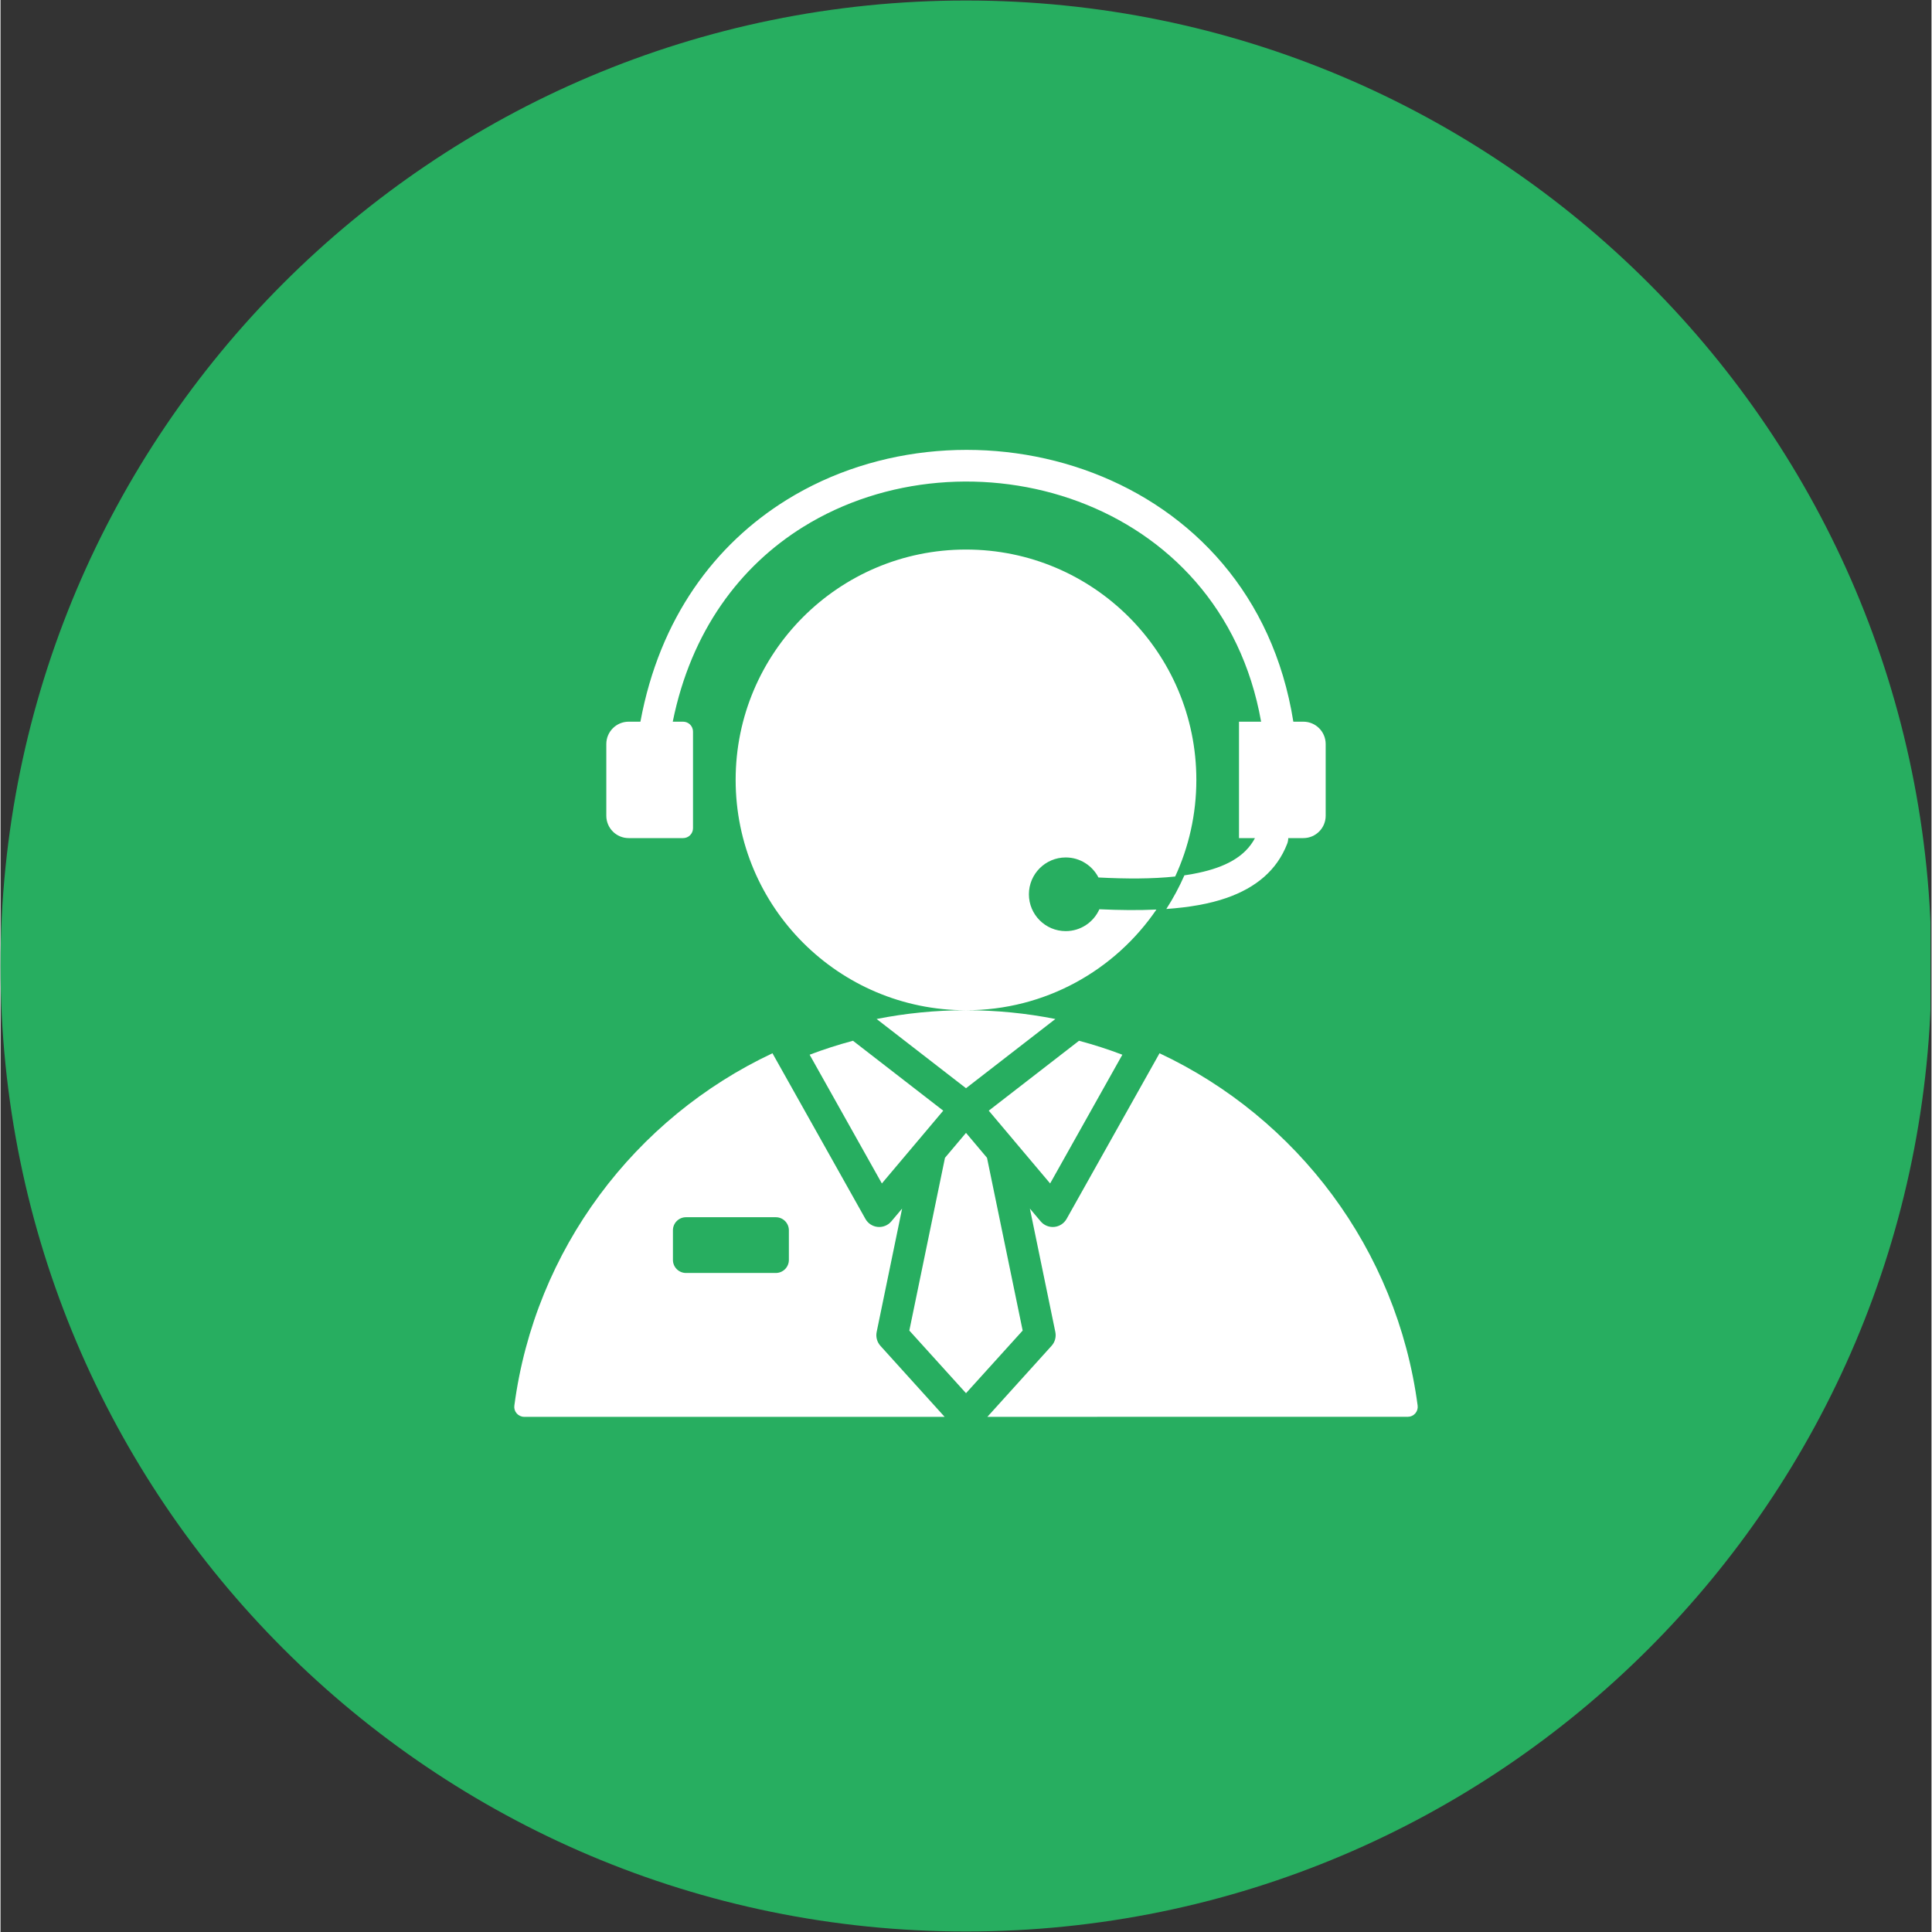 <svg xmlns="http://www.w3.org/2000/svg" xmlns:xlink="http://www.w3.org/1999/xlink" width="300" zoomAndPan="magnify" viewBox="0 0 224.88 225" height="300" preserveAspectRatio="xMidYMid meet" version="1.0"><rect x="0" y="0" width="224.88" height="225" fill="#333333" stroke="none"/><defs><clipPath id="c0c3e74994"><path d="M 51 52.645 L 174 52.645 L 174 170 L 51 170 Z M 51 52.645 " clip-rule="nonzero"/></clipPath><clipPath id="f129c63873"><path d="M 0 0.059 L 224.762 0.059 L 224.762 224.938 L 0 224.938 Z M 0 0.059 " clip-rule="nonzero"/></clipPath><clipPath id="c6a64a4358"><path d="M 112.441 0.059 C 50.34 0.059 0 50.402 0 112.5 C 0 174.598 50.34 224.941 112.441 224.941 C 174.539 224.941 224.879 174.598 224.879 112.5 C 224.879 50.402 174.539 0.059 112.441 0.059 Z M 112.441 0.059 " clip-rule="nonzero"/></clipPath><clipPath id="8bd5384c0e"><path d="M 59.801 52 L 166 52 L 166 165.387 L 59.801 165.387 Z M 59.801 52 " clip-rule="nonzero"/></clipPath></defs><g clip-path="url(#c0c3e74994)"><path fill="#ffffff" d="M 110.328 81.746 C 109.25 80.738 109.227 79.398 109.227 79.18 C 109.297 78.535 109.082 77.887 108.625 77.43 C 108.219 77 107.645 76.762 107.113 76.785 C 106.586 76.809 106.086 77.07 105.727 77.504 C 105.34 77.957 105.148 78.582 105.223 79.156 C 105.484 82.875 107.426 85.102 111 85.797 L 111 86.781 C 111 87.762 111.789 88.555 112.773 88.555 C 113.754 88.555 114.547 87.762 114.547 86.781 L 114.547 85.82 C 116.152 85.559 117.449 84.863 118.43 83.762 C 119.605 82.418 120.18 80.836 120.18 79.039 C 120.18 77.289 119.699 75.898 118.766 74.867 C 117.949 73.98 116.586 73.309 114.57 72.781 L 114.57 67.004 C 114.738 67.098 114.883 67.195 115.004 67.316 C 115.625 67.961 115.672 68.754 115.672 69.039 C 115.77 70.094 116.609 70.887 117.711 70.887 C 118.742 70.887 119.605 70.07 119.699 68.922 C 119.367 65.805 117.617 63.887 114.57 63.359 L 114.57 62.398 C 114.57 61.418 113.781 60.625 112.797 60.625 C 111.812 60.625 111.023 61.418 111.023 62.398 L 111.023 63.383 C 109.559 63.672 108.336 64.27 107.426 65.18 C 106.277 66.309 105.676 67.816 105.676 69.664 C 105.676 72.684 107.477 74.699 111.023 75.656 L 111.023 82.18 C 110.734 82.059 110.496 81.914 110.328 81.746 Z M 109.656 69.449 C 109.656 68.25 110.086 67.457 111 67.004 L 111 71.75 C 110.711 71.605 110.473 71.461 110.281 71.27 C 109.871 70.934 109.656 70.312 109.656 69.449 Z M 116.176 79.18 C 116.176 80.762 115.648 81.746 114.57 82.227 L 114.57 76.617 C 115.195 76.879 115.504 77.121 115.672 77.312 C 116.008 77.719 116.176 78.344 116.176 79.18 Z M 110.566 96.441 C 111.094 96.488 111.598 96.539 112.102 96.539 C 112.293 96.562 112.484 96.562 112.676 96.562 C 112.918 96.562 113.133 96.562 113.254 96.539 C 119.582 96.371 125.551 93.492 129.602 88.602 C 132.863 84.672 134.637 79.707 134.637 74.602 C 134.637 73.57 134.562 72.566 134.445 71.652 C 134.23 70.094 133.867 68.562 133.34 67.098 C 131.09 60.938 126.27 56.121 120.086 53.938 C 118.621 53.41 117.09 53.051 115.531 52.836 C 114.594 52.715 113.613 52.645 112.676 52.645 C 100.57 52.645 90.719 62.496 90.719 74.602 C 90.742 85.988 99.277 95.387 110.566 96.441 Z M 112.699 56.406 C 113.492 56.406 114.281 56.453 115.074 56.551 C 116.344 56.719 117.617 57.031 118.84 57.461 C 123.945 59.285 127.949 63.262 129.816 68.371 C 130.25 69.566 130.562 70.816 130.73 72.133 C 130.848 72.898 130.895 73.715 130.895 74.578 C 130.895 78.797 129.41 82.922 126.727 86.18 C 123.367 90.234 118.43 92.629 113.059 92.75 C 112.941 92.75 112.82 92.75 112.699 92.75 C 112.582 92.75 112.461 92.75 112.34 92.75 L 112.172 92.75 C 111.766 92.75 111.383 92.727 110.949 92.68 C 101.578 91.793 94.504 84.023 94.504 74.578 C 94.504 64.559 102.68 56.406 112.699 56.406 Z M 173.328 124.348 L 156.477 89.465 C 155.254 86.973 152.258 85.918 149.762 87.141 L 141.422 91.168 C 138.926 92.367 137.871 95.387 139.094 97.879 L 140.965 101.766 L 139.359 102.578 C 138.305 103.105 137.105 103.25 135.953 102.961 L 126.125 100.422 C 122.434 99.461 118.504 100.156 115.363 102.266 L 113.395 103.586 L 108.363 101.094 C 106.18 100.016 103.781 99.68 101.41 100.086 L 91.605 101.766 C 90.91 101.883 90.191 101.789 89.543 101.477 L 85.133 99.293 L 86.305 96.848 C 86.883 95.652 86.977 94.285 86.523 93.016 C 86.09 91.742 85.18 90.711 83.957 90.137 L 75.637 86.109 C 73.145 84.887 70.125 85.941 68.926 88.434 L 52.074 123.293 C 50.875 125.785 51.906 128.805 54.422 130.027 L 62.742 134.055 C 63.438 134.391 64.203 134.559 64.922 134.559 C 66.793 134.559 68.59 133.504 69.453 131.73 L 70.293 129.98 L 73.625 131.465 C 74.777 131.969 75.543 133.047 75.664 134.297 L 75.949 137.293 L 73.387 141.703 C 72.738 142.805 72.402 144.078 72.402 145.395 C 72.402 148.031 73.816 150.477 76.07 151.773 C 77.223 152.441 78.492 152.754 79.738 152.754 C 79.832 152.754 79.906 152.73 80 152.73 C 79.859 153.305 79.785 153.883 79.785 154.457 C 79.785 157.094 81.199 159.539 83.477 160.832 C 84.629 161.504 85.898 161.816 87.145 161.816 C 88.609 161.816 90.047 161.359 91.27 160.547 C 91.891 161.938 92.945 163.137 94.289 163.926 C 95.441 164.598 96.711 164.91 97.957 164.91 C 98.867 164.91 99.754 164.742 100.594 164.406 C 101.074 166.324 102.297 167.977 104.047 168.984 C 105.199 169.656 106.469 169.969 107.715 169.969 C 110.254 169.969 112.75 168.648 114.09 166.301 L 115.938 163.109 L 121.234 166.18 C 122.289 166.805 123.465 167.09 124.617 167.09 C 126.965 167.09 129.266 165.867 130.512 163.711 C 131.137 162.609 131.426 161.41 131.426 160.234 C 134.156 160.715 137.035 159.492 138.496 156.973 L 138.664 156.711 C 139.383 155.465 139.695 154.051 139.527 152.633 C 140.078 152.633 140.629 152.539 141.18 152.395 C 142.93 151.914 144.395 150.789 145.305 149.23 C 146.168 147.719 146.43 145.969 146.047 144.27 C 146.262 144.242 146.48 144.195 146.695 144.125 C 148.445 143.645 149.906 142.52 150.816 140.961 C 151.969 138.992 151.992 136.668 151.105 134.727 L 155.875 132.641 L 155.949 132.809 C 156.812 134.605 158.609 135.637 160.48 135.637 C 161.223 135.637 161.965 135.469 162.66 135.133 L 170.98 131.105 C 172.18 130.531 173.09 129.5 173.543 128.23 C 174 126.938 173.902 125.57 173.328 124.348 Z M 64.371 130.652 L 56.051 126.625 C 55.43 126.312 55.164 125.57 55.477 124.945 L 72.332 90.066 C 72.547 89.609 73 89.348 73.457 89.348 C 73.648 89.348 73.84 89.395 74.008 89.465 L 82.328 93.492 C 82.641 93.637 82.855 93.902 82.973 94.211 C 83.094 94.523 83.07 94.883 82.926 95.172 L 80.938 99.293 L 80.793 99.582 L 66.051 130.051 C 65.762 130.676 64.996 130.938 64.371 130.652 Z M 77.965 148.488 C 76.859 147.863 76.164 146.664 76.164 145.371 C 76.164 144.723 76.332 144.125 76.645 143.574 L 79.641 138.395 L 81.918 134.438 C 82.062 134.176 82.254 133.961 82.445 133.742 C 82.496 133.695 82.566 133.625 82.613 133.574 C 82.781 133.434 82.949 133.289 83.141 133.191 C 83.215 133.145 83.262 133.121 83.332 133.074 C 83.574 132.93 83.836 132.832 84.125 132.762 C 84.391 132.688 84.676 132.664 84.941 132.664 C 85.012 132.664 85.082 132.664 85.156 132.664 C 85.371 132.664 85.562 132.688 85.777 132.738 C 85.852 132.762 85.922 132.762 86.02 132.785 C 86.281 132.855 86.57 132.977 86.809 133.121 C 87.914 133.77 88.609 134.965 88.609 136.238 C 88.609 136.859 88.441 137.484 88.129 138.035 L 86.402 141.055 L 82.855 147.215 C 81.848 148.895 79.668 149.469 77.965 148.488 Z M 85.371 157.574 C 84.27 156.926 83.574 155.75 83.574 154.457 C 83.574 153.832 83.742 153.211 84.055 152.684 L 86.09 149.133 C 86.09 149.109 86.113 149.109 86.113 149.086 L 89.734 142.828 L 90.621 141.297 C 90.766 141.031 90.957 140.816 91.148 140.602 C 91.195 140.551 91.27 140.48 91.34 140.434 C 91.508 140.289 91.676 140.168 91.844 140.047 C 91.918 140 91.988 139.953 92.035 139.93 C 92.277 139.809 92.539 139.688 92.805 139.617 C 92.828 139.617 92.852 139.617 92.875 139.617 C 93.113 139.547 93.379 139.52 93.641 139.52 C 93.738 139.52 93.809 139.52 93.906 139.52 C 94.098 139.52 94.289 139.547 94.504 139.594 C 94.578 139.617 94.672 139.617 94.746 139.641 C 95.008 139.715 95.273 139.809 95.535 139.977 C 96.664 140.625 97.336 141.801 97.336 143.094 C 97.336 143.332 97.309 143.574 97.262 143.812 C 97.238 143.883 97.215 143.98 97.191 144.051 C 97.141 144.195 97.117 144.34 97.047 144.484 C 97 144.578 96.926 144.676 96.879 144.746 L 95.992 146.281 L 91.605 153.883 C 91.484 154.098 91.363 154.312 91.27 154.527 L 90.285 156.23 C 89.277 157.957 87.074 158.555 85.371 157.574 Z M 96.184 160.664 C 95.082 160.043 94.387 158.844 94.387 157.551 C 94.387 157.094 94.457 156.664 94.625 156.23 L 98.605 149.328 L 100.09 146.738 C 100.164 146.617 100.234 146.473 100.309 146.355 C 100.379 146.258 100.449 146.188 100.523 146.09 C 100.594 145.992 100.668 145.922 100.738 145.828 C 100.809 145.754 100.906 145.684 100.977 145.633 C 101.074 145.562 101.145 145.492 101.242 145.418 C 101.312 145.371 101.41 145.324 101.504 145.273 C 101.602 145.227 101.723 145.156 101.816 145.105 C 101.914 145.059 101.984 145.059 102.082 145.012 C 102.199 144.965 102.32 144.938 102.441 144.891 C 102.535 144.867 102.633 144.867 102.727 144.844 C 102.848 144.82 102.969 144.797 103.086 144.797 C 103.184 144.797 103.305 144.797 103.398 144.82 C 103.52 144.82 103.641 144.82 103.734 144.844 C 103.855 144.867 103.977 144.891 104.094 144.938 C 104.191 144.965 104.285 144.988 104.383 145.012 C 104.598 145.082 104.789 145.18 105.004 145.301 C 106.133 145.945 106.805 147.121 106.805 148.414 C 106.805 149.039 106.637 149.66 106.324 150.188 L 104.07 154.074 C 104.07 154.074 104.07 154.098 104.047 154.098 L 101.027 159.324 C 100.09 161.074 97.91 161.648 96.184 160.664 Z M 110.855 164.406 C 109.871 166.109 107.668 166.707 105.941 165.723 C 104.836 165.102 104.141 163.902 104.141 162.609 C 104.141 161.961 104.309 161.359 104.621 160.809 L 107.402 155.992 L 109.895 151.676 C 110.039 151.41 110.23 151.195 110.422 150.98 C 110.473 150.934 110.543 150.859 110.617 150.812 C 110.781 150.668 110.949 150.551 111.117 150.43 C 111.191 150.383 111.262 150.332 111.336 150.309 C 111.574 150.188 111.84 150.07 112.102 149.996 C 112.125 149.996 112.148 149.996 112.172 149.973 C 112.414 149.926 112.652 149.879 112.918 149.879 C 113.012 149.879 113.086 149.879 113.18 149.879 C 113.371 149.879 113.562 149.902 113.754 149.949 C 113.852 149.973 113.922 149.973 114.02 149.996 C 114.281 150.07 114.547 150.164 114.812 150.332 C 115.938 150.98 116.609 152.156 116.609 153.449 C 116.609 154.074 116.441 154.695 116.129 155.246 Z M 127.254 161.793 C 126.414 163.23 124.566 163.734 123.129 162.895 L 117.832 159.828 L 119.391 157.141 C 119.895 156.254 120.203 155.297 120.324 154.266 L 123.562 156.109 C 123.633 156.16 123.703 156.23 123.777 156.277 L 126.148 157.645 C 127.59 158.508 128.09 160.355 127.254 161.793 Z M 147.559 139.043 C 147.148 139.738 146.504 140.242 145.734 140.457 C 144.945 140.672 144.129 140.551 143.434 140.145 L 139.145 137.676 C 139 137.605 138.879 137.555 138.734 137.508 L 127.012 130.484 C 126.125 129.957 124.949 130.242 124.422 131.129 C 123.895 132.02 124.184 133.191 125.07 133.719 L 137.176 141.008 C 137.176 141.008 137.176 141.008 137.203 141.008 C 137.203 141.008 137.203 141.008 137.227 141.031 L 140.965 143.188 C 141.66 143.598 142.164 144.242 142.379 145.035 C 142.594 145.801 142.477 146.617 142.066 147.312 C 141.66 148.008 141.012 148.512 140.246 148.727 C 139.48 148.941 138.664 148.824 137.945 148.438 L 136.195 147.434 L 121.402 138.203 C 120.516 137.652 119.367 137.914 118.812 138.801 C 118.262 139.688 118.527 140.84 119.414 141.391 L 134.254 150.645 C 134.254 150.645 134.277 150.645 134.277 150.645 C 134.277 150.645 134.301 150.668 134.301 150.668 C 134.996 151.078 135.5 151.723 135.691 152.492 C 135.906 153.281 135.785 154.098 135.402 154.77 L 135.234 155.031 C 134.398 156.469 132.551 156.973 131.113 156.133 L 125.672 152.996 L 118.98 149.184 C 118.383 148.344 117.617 147.625 116.703 147.098 C 116.465 146.953 116.227 146.832 115.984 146.738 C 115.914 146.715 115.84 146.688 115.77 146.641 C 115.602 146.57 115.434 146.496 115.242 146.449 C 115.145 146.426 115.051 146.402 114.953 146.379 C 114.785 146.328 114.645 146.305 114.477 146.258 C 114.379 146.234 114.281 146.211 114.164 146.211 C 114.02 146.188 113.852 146.16 113.707 146.16 C 113.613 146.16 113.492 146.137 113.395 146.137 C 113.254 146.137 113.086 146.137 112.941 146.137 C 112.844 146.137 112.727 146.137 112.629 146.137 C 112.461 146.137 112.316 146.16 112.172 146.188 C 112.078 146.188 111.98 146.211 111.887 146.211 C 111.695 146.234 111.527 146.281 111.336 146.328 C 111.262 146.355 111.215 146.355 111.145 146.379 C 110.902 146.449 110.664 146.523 110.422 146.617 C 110.422 146.617 110.398 146.617 110.398 146.617 C 110.398 146.617 110.398 146.594 110.375 146.594 C 110.254 146.188 110.113 145.777 109.945 145.371 C 109.895 145.273 109.848 145.203 109.801 145.105 C 109.609 144.746 109.418 144.387 109.176 144.078 C 109.152 144.051 109.152 144.027 109.129 144.004 C 108.867 143.668 108.578 143.355 108.242 143.047 C 108.172 142.973 108.098 142.902 108.004 142.828 C 107.668 142.543 107.309 142.277 106.922 142.062 C 106.539 141.848 106.133 141.68 105.75 141.535 C 105.699 141.512 105.652 141.488 105.582 141.488 C 105.199 141.367 104.789 141.27 104.406 141.199 C 104.336 141.199 104.262 141.176 104.191 141.176 C 103.809 141.129 103.398 141.105 103.016 141.129 C 102.945 141.129 102.895 141.129 102.848 141.129 C 102.441 141.152 102.031 141.199 101.625 141.297 C 101.602 141.297 101.602 141.297 101.578 141.32 C 101.363 141.367 101.121 141.438 100.906 141.512 C 100.883 141.465 100.883 141.391 100.859 141.344 C 100.836 141.246 100.809 141.152 100.785 141.055 C 100.738 140.863 100.668 140.672 100.594 140.48 C 100.57 140.383 100.523 140.312 100.5 140.215 C 100.402 140 100.281 139.762 100.164 139.547 C 100.141 139.496 100.113 139.473 100.09 139.426 C 99.949 139.188 99.781 138.945 99.613 138.707 C 99.562 138.633 99.516 138.586 99.469 138.516 C 99.324 138.348 99.203 138.18 99.059 138.035 C 98.988 137.965 98.918 137.891 98.844 137.82 C 98.699 137.676 98.531 137.531 98.391 137.41 C 98.316 137.363 98.246 137.293 98.172 137.242 C 97.934 137.074 97.695 136.91 97.43 136.742 C 97.07 136.523 96.688 136.355 96.305 136.215 C 96.254 136.188 96.207 136.164 96.16 136.164 C 95.801 136.047 95.441 135.949 95.059 135.879 C 94.984 135.852 94.914 135.852 94.84 135.828 C 94.48 135.781 94.121 135.758 93.762 135.758 C 93.691 135.758 93.617 135.758 93.523 135.758 C 93.164 135.758 92.805 135.805 92.445 135.879 C 92.418 135.879 92.395 135.879 92.395 135.879 C 92.395 135.781 92.371 135.688 92.348 135.566 C 92.324 135.422 92.324 135.277 92.301 135.133 C 92.277 134.965 92.227 134.797 92.203 134.633 C 92.18 134.488 92.133 134.344 92.109 134.223 C 92.059 134.055 92.012 133.887 91.941 133.742 C 91.891 133.625 91.844 133.48 91.797 133.359 C 91.723 133.191 91.652 133.047 91.559 132.879 C 91.484 132.762 91.438 132.641 91.363 132.52 C 91.27 132.379 91.172 132.211 91.078 132.066 C 91.004 131.969 90.934 131.852 90.863 131.754 C 90.742 131.609 90.621 131.465 90.477 131.324 C 90.406 131.227 90.309 131.129 90.238 131.059 C 90.094 130.914 89.926 130.77 89.758 130.629 C 89.688 130.555 89.613 130.484 89.543 130.438 C 89.305 130.242 89.039 130.074 88.75 129.906 C 88.344 129.668 87.938 129.5 87.504 129.355 C 87.48 129.355 87.457 129.332 87.434 129.332 C 87.027 129.188 86.617 129.094 86.188 129.047 C 86.141 129.047 86.113 129.02 86.066 129.02 C 85.66 128.973 85.25 128.949 84.844 128.949 C 84.797 128.949 84.75 128.949 84.676 128.949 C 84.293 128.973 83.887 129.02 83.5 129.117 C 83.453 129.141 83.383 129.141 83.332 129.164 C 82.949 129.262 82.59 129.379 82.23 129.523 C 82.184 129.547 82.113 129.574 82.062 129.598 C 81.703 129.766 81.367 129.934 81.031 130.148 C 80.984 130.172 80.938 130.219 80.891 130.242 C 80.555 130.461 80.242 130.723 79.953 130.988 C 79.906 131.035 79.883 131.059 79.832 131.105 C 79.547 131.395 79.258 131.707 79.02 132.066 C 79.02 132.066 78.996 132.09 78.996 132.09 C 78.324 130.293 76.957 128.805 75.16 128.016 L 71.945 126.551 L 75.613 118.953 L 83.5 102.652 L 87.891 104.832 C 89.254 105.504 90.766 105.719 92.25 105.457 L 102.059 103.777 C 103.641 103.516 105.246 103.73 106.684 104.449 L 109.801 105.984 L 95.703 115.43 C 94.336 116.34 93.5 117.801 93.426 119.457 C 93.379 120.488 93.641 121.469 94.145 122.309 C 94.457 122.812 94.84 123.27 95.344 123.652 L 97.094 125.043 C 99.445 126.938 102.609 127.605 105.531 126.816 L 121.906 122.332 C 123.152 121.996 124.449 122.164 125.551 122.789 L 146.406 134.559 C 146.527 134.797 146.695 135.016 146.887 135.184 C 148.012 136.164 148.301 137.77 147.559 139.043 Z M 148.758 131.609 L 127.422 119.551 C 127.133 119.383 126.82 119.238 126.508 119.121 C 126.414 119.074 126.316 119.047 126.246 119.023 C 126.008 118.93 125.789 118.855 125.551 118.785 C 125.453 118.762 125.359 118.738 125.262 118.711 C 124.977 118.641 124.688 118.594 124.398 118.547 C 124.352 118.547 124.328 118.52 124.281 118.52 C 123.945 118.473 123.633 118.473 123.297 118.449 C 123.273 118.449 123.227 118.449 123.199 118.449 C 123.129 118.449 123.082 118.449 123.008 118.473 C 122.746 118.473 122.508 118.496 122.242 118.52 C 122.145 118.52 122.027 118.547 121.93 118.57 C 121.594 118.617 121.258 118.688 120.922 118.785 L 104.551 123.27 C 102.777 123.746 100.883 123.34 99.469 122.211 L 97.719 120.824 C 97.383 120.559 97.191 120.152 97.215 119.719 C 97.238 119.289 97.453 118.906 97.812 118.664 L 117.473 105.457 C 119.75 103.945 122.555 103.465 125.215 104.137 L 135.043 106.68 C 137.082 107.207 139.215 106.965 141.086 106.008 L 142.594 105.215 L 154.223 129.285 Z M 169.348 127.68 L 161.031 131.707 C 160.406 131.992 159.641 131.754 159.352 131.129 L 142.5 96.25 C 142.188 95.625 142.453 94.859 143.074 94.57 L 151.395 90.543 C 151.562 90.449 151.754 90.426 151.945 90.426 C 152.426 90.426 152.855 90.688 153.07 91.145 L 169.926 126.023 C 170.234 126.625 169.973 127.367 169.348 127.68 Z M 149.836 94.285 C 148.012 94.285 146.551 95.77 146.551 97.57 C 146.551 99.367 148.039 100.852 149.836 100.852 C 151.633 100.852 153.121 99.367 153.121 97.57 C 153.121 95.77 151.656 94.285 149.836 94.285 Z M 149.836 98.047 C 149.57 98.047 149.355 97.832 149.355 97.57 C 149.355 97.305 149.57 97.09 149.836 97.09 C 150.098 97.09 150.316 97.305 150.316 97.57 C 150.316 97.832 150.098 98.047 149.836 98.047 Z M 75.352 94.285 C 73.527 94.285 72.066 95.77 72.066 97.57 C 72.066 99.367 73.555 100.852 75.352 100.852 C 77.148 100.852 78.637 99.367 78.637 97.57 C 78.637 95.77 77.172 94.285 75.352 94.285 Z M 75.352 98.047 C 75.086 98.047 74.871 97.832 74.871 97.57 C 74.871 97.305 75.086 97.09 75.352 97.09 C 75.613 97.09 75.832 97.305 75.832 97.57 C 75.832 97.832 75.613 98.047 75.352 98.047 Z M 75.352 98.047 " fill-opacity="1" fill-rule="nonzero"/></g><g clip-path="url(#f129c63873)"><g clip-path="url(#c6a64a4358)"><path fill="#27ae60" d="M 0 0.059 L 224.879 0.059 L 224.879 224.941 L 0 224.941 Z M 0 0.059 " fill-opacity="1" fill-rule="nonzero"/></g></g><g clip-path="url(#8bd5384c0e)"><path fill="#ffffff" d="M 112.441 117.652 C 97.625 117.652 85.613 105.641 85.613 90.824 C 85.613 76.012 97.625 64 112.441 64 C 127.258 64 139.266 76.012 139.266 90.824 C 139.266 94.844 138.383 98.656 136.801 102.078 C 134.145 102.363 131.125 102.359 127.867 102.191 C 127.156 100.809 125.715 99.859 124.055 99.859 C 121.688 99.859 119.766 101.781 119.766 104.148 C 119.766 106.516 121.688 108.438 124.055 108.438 C 125.801 108.438 127.305 107.391 127.973 105.891 C 130.316 106 132.543 106.023 134.617 105.926 C 129.785 113.008 121.656 117.652 112.441 117.652 C 116 117.652 119.48 118.004 122.848 118.672 L 112.441 126.734 L 102.031 118.672 C 105.398 118.004 108.879 117.652 112.441 117.652 Z M 146.094 97.605 L 144.234 97.605 L 144.234 84.047 L 146.809 84.047 C 142.137 57.727 112.504 49.555 93.48 61.363 C 86.152 65.914 80.43 73.453 78.289 84.047 L 79.492 84.047 C 79.801 84.047 80.094 84.168 80.309 84.383 C 80.527 84.602 80.648 84.895 80.648 85.199 L 80.648 96.453 C 80.648 96.758 80.527 97.051 80.309 97.27 C 80.094 97.484 79.801 97.605 79.492 97.605 L 73.156 97.605 C 71.719 97.605 70.551 96.441 70.551 95 L 70.551 86.652 C 70.551 85.211 71.719 84.047 73.156 84.047 L 74.523 84.047 C 76.762 71.922 83.254 63.367 91.535 58.227 C 112.727 45.07 145.84 54.371 150.562 84.047 L 151.723 84.047 C 153.164 84.047 154.328 85.211 154.328 86.652 L 154.328 95 C 154.328 96.441 153.164 97.605 151.723 97.605 L 149.969 97.605 C 149.969 97.828 149.926 98.055 149.84 98.277 C 148.645 101.352 146.211 103.375 142.789 104.57 C 140.789 105.27 138.418 105.672 135.77 105.859 C 136.57 104.617 137.273 103.309 137.875 101.941 C 138.438 101.863 138.98 101.766 139.504 101.652 C 142.562 101 144.918 99.828 146.094 97.605 Z M 89.906 122.66 C 89.93 122.711 89.957 122.762 89.984 122.812 L 100.727 141.953 C 101.02 142.48 101.559 142.832 102.16 142.887 C 102.762 142.945 103.355 142.703 103.746 142.238 L 105 140.75 L 102.035 155.125 C 101.918 155.703 102.082 156.301 102.477 156.738 L 109.949 165.004 L 60.984 165.004 C 60.652 165.004 60.34 164.859 60.121 164.613 C 59.898 164.363 59.797 164.031 59.84 163.703 C 62.246 145.488 73.887 130.188 89.906 122.66 Z M 91.812 143.277 C 91.812 142.875 91.652 142.488 91.367 142.203 C 91.082 141.918 90.695 141.758 90.293 141.758 L 79.828 141.758 C 79.426 141.758 79.039 141.918 78.754 142.203 C 78.469 142.488 78.309 142.875 78.309 143.277 L 78.309 146.73 C 78.309 147.133 78.469 147.52 78.754 147.805 C 79.039 148.09 79.426 148.25 79.828 148.25 L 90.293 148.25 C 90.695 148.25 91.082 148.09 91.367 147.805 C 91.652 147.52 91.812 147.133 91.812 146.73 Z M 114.93 165.004 L 122.402 156.738 C 122.801 156.301 122.961 155.703 122.844 155.125 L 119.879 140.75 L 121.133 142.238 C 121.523 142.703 122.117 142.945 122.719 142.887 C 123.32 142.832 123.859 142.48 124.156 141.953 L 134.895 122.812 C 134.922 122.762 134.949 122.711 134.973 122.66 C 150.992 130.188 162.633 145.488 165.039 163.703 C 165.078 164.031 164.977 164.363 164.758 164.609 C 164.539 164.859 164.227 165 163.895 165 C 156.012 165.004 114.93 165.004 114.93 165.004 Z M 109.992 134.836 L 112.441 131.934 L 114.887 134.836 L 119.039 154.957 L 112.441 162.25 C 112.441 162.25 105.84 154.957 105.84 154.957 Z M 106.879 132.801 C 106.871 132.809 106.863 132.816 106.855 132.828 L 102.641 137.824 C 102.641 137.824 94.23 122.832 94.23 122.832 C 95.875 122.207 97.559 121.664 99.277 121.207 L 109.789 129.348 Z M 118.023 132.828 C 118.016 132.82 118.012 132.809 118.004 132.801 L 115.09 129.348 L 125.602 121.207 C 127.32 121.664 129.008 122.207 130.648 122.832 C 130.648 122.832 122.238 137.824 122.238 137.824 Z M 118.023 132.828 " fill-opacity="1" fill-rule="evenodd"/></g></svg>